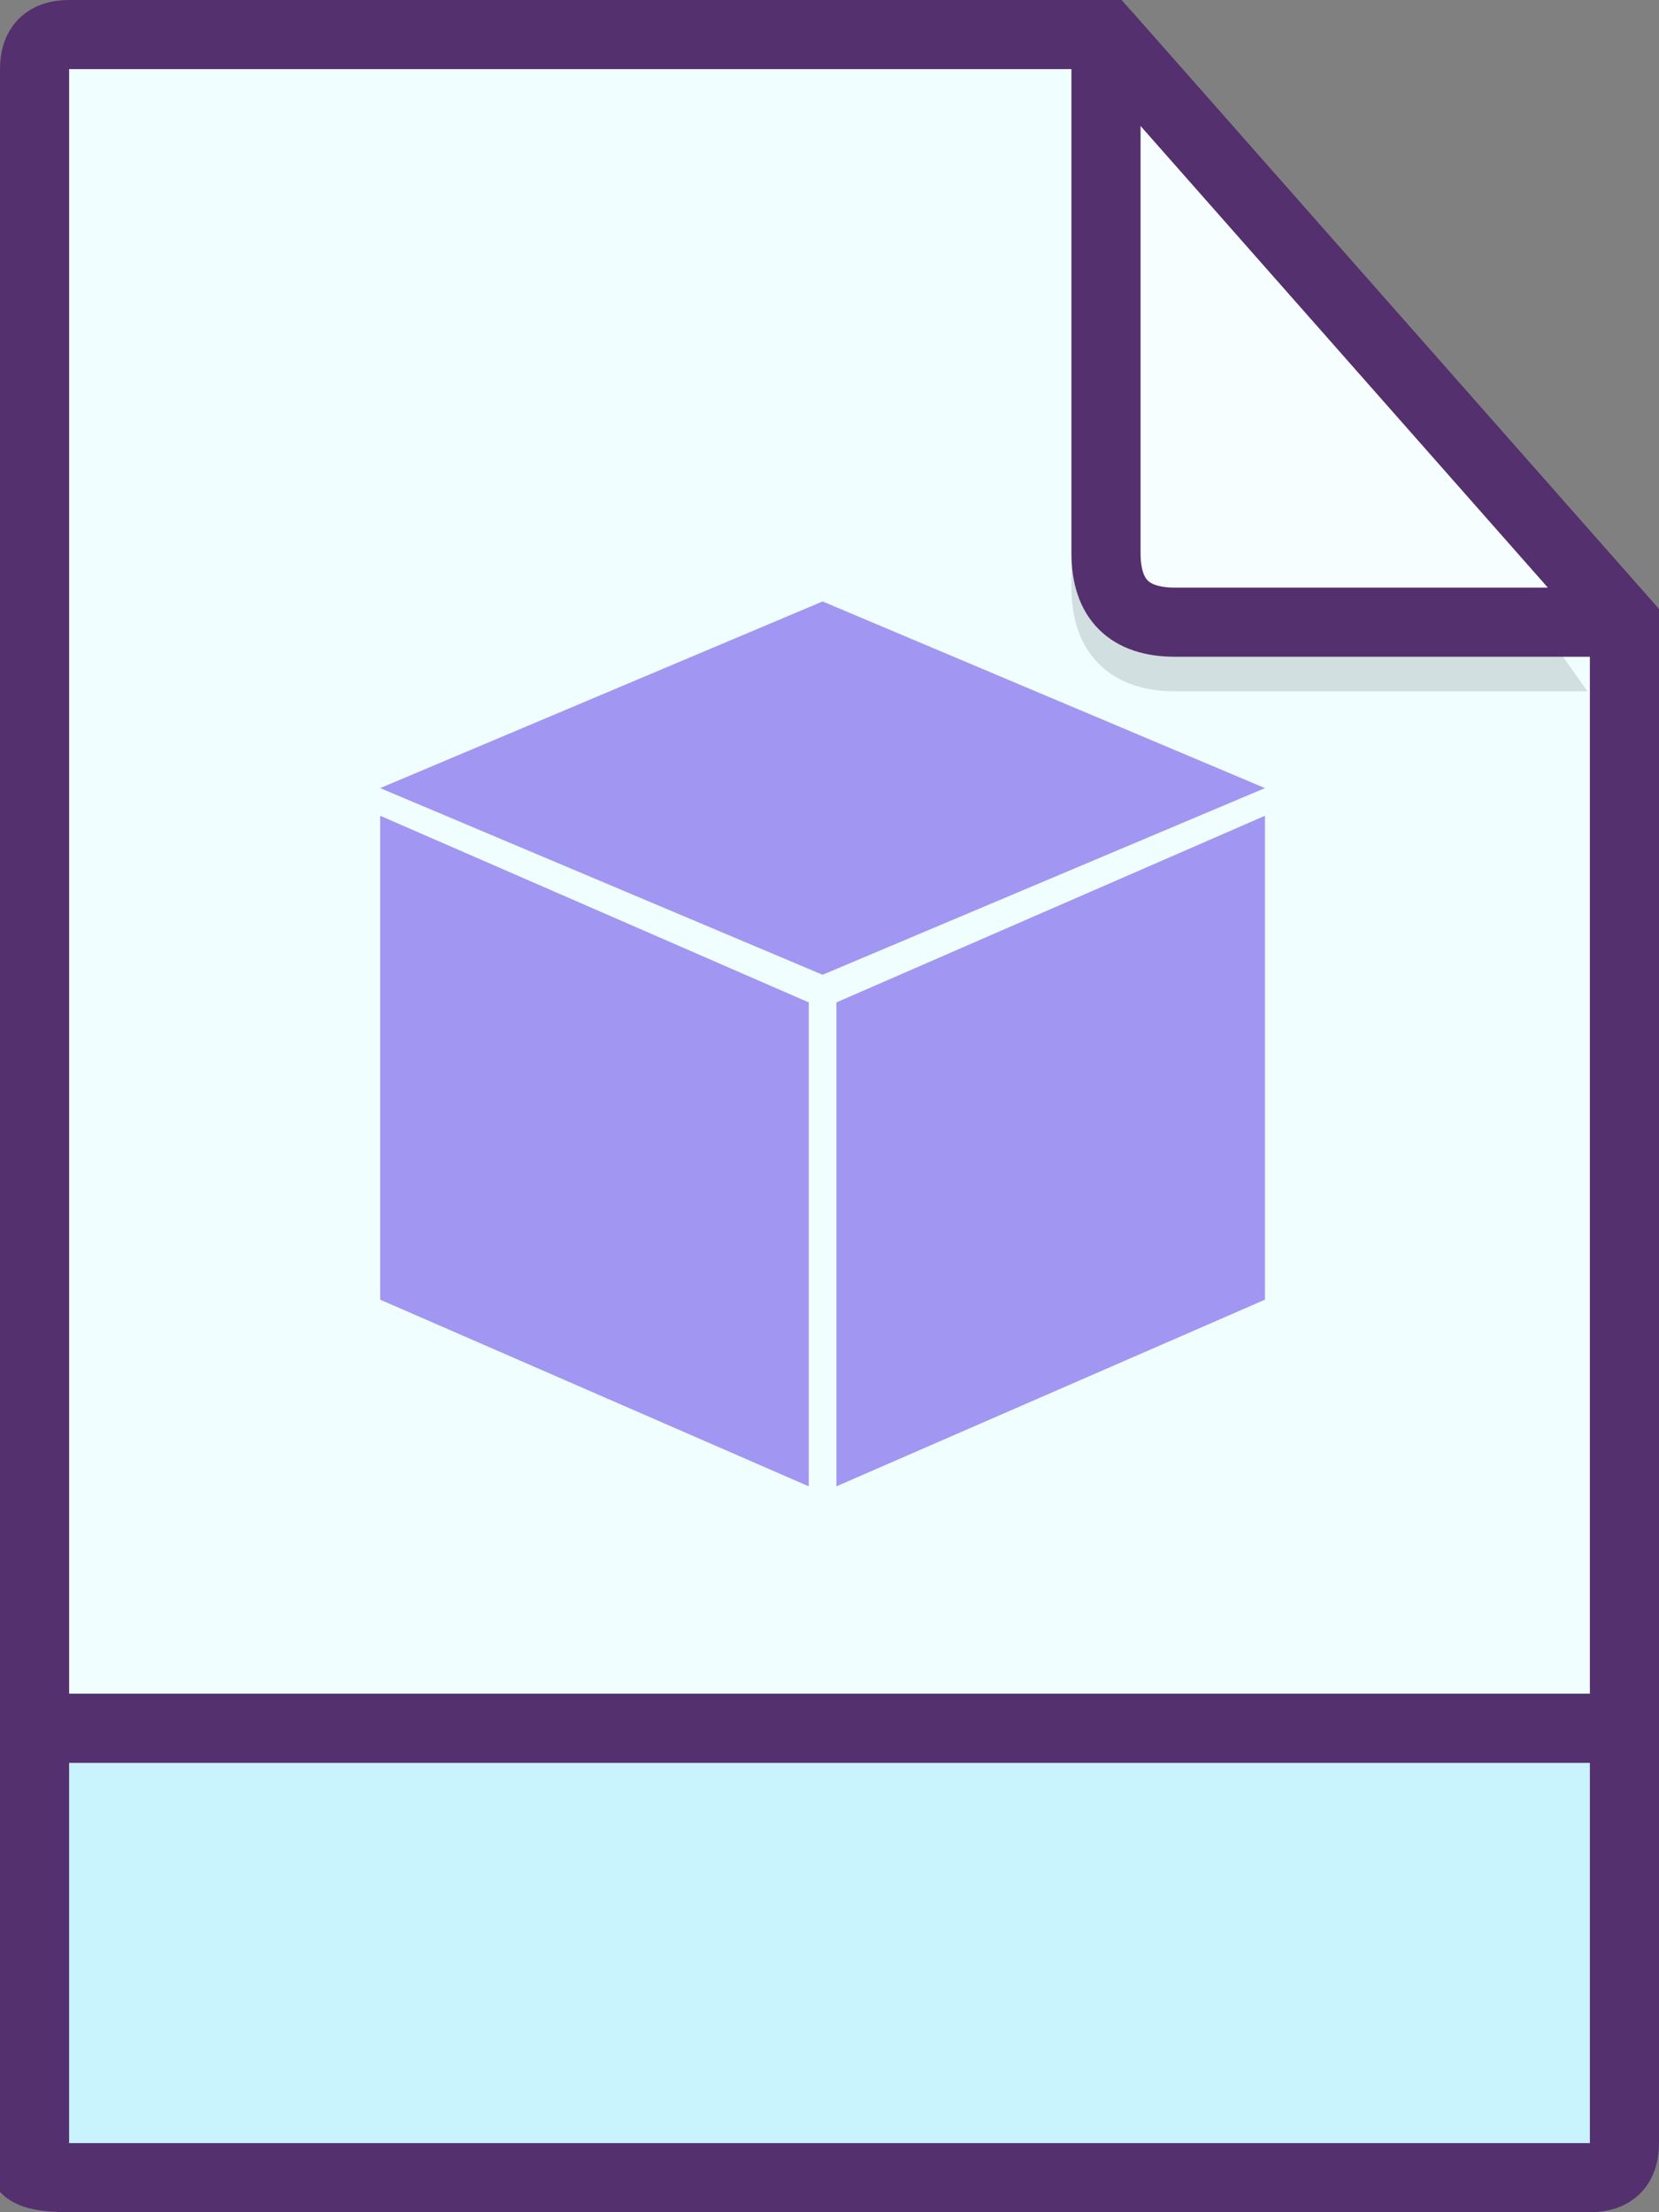 <?xml version="1.0" encoding="utf-8"?>
<!DOCTYPE svg PUBLIC "-//W3C//DTD SVG 1.1//EN" "http://www.w3.org/Graphics/SVG/1.1/DTD/svg11.dtd">
<svg version='1.1' xmlns='http://www.w3.org/2000/svg'
     x='0px' y='0px' width='48px' height='64px'>
  <rect width="100%" height="100%" fill="#808080" stroke="none"/>
  <g>
    <!-- ファイル本体 -->
    <path d='M1 2 Q1 1 2 1 L32 1 L47 18 L47 50 L1 50 L1 2' stroke='#54306E' stroke-width='2px' style='fill:#F0FEFF' />
    <path d='M1 50 L47 50 L47 62 Q47 63 46 63 L2 63 Q0 63 1 62 L1 50' stroke='#54306E' stroke-width='2px' style='fill:#C9F3FD' />
    <g transform='translate(0,1)'>
      <path d='M32 1 L44 18 L34 18 Q32 18 32 16 L32 1' stroke='#d2dfe0' stroke-width='2px' style='fill:#F7FEFF'/>
    </g>
    <path d='M32 1 L47 18 L34 18 Q32 18 32 16 L32 1' stroke='#54306E' stroke-width='2px' style='fill:#F7FEFF'/>
    <g transform='scale(0.2) translate(55,87)'>
      <!-- rgb(33,150,243) -->
      <path d="M64 0 L0 27 L64 54 L128 27 Z" style="fill:rgb(162,150,243)"/>
      <path d="M62 58 L62 128 L0 101 L0 31 Z" style="fill:rgb(162,150,243)"/>
      <path d="M66 58 L66 128 L128 101 L128 31 Z" style="fill:rgb(162,150,243)"/>
    </g>
  </g>
</svg>
